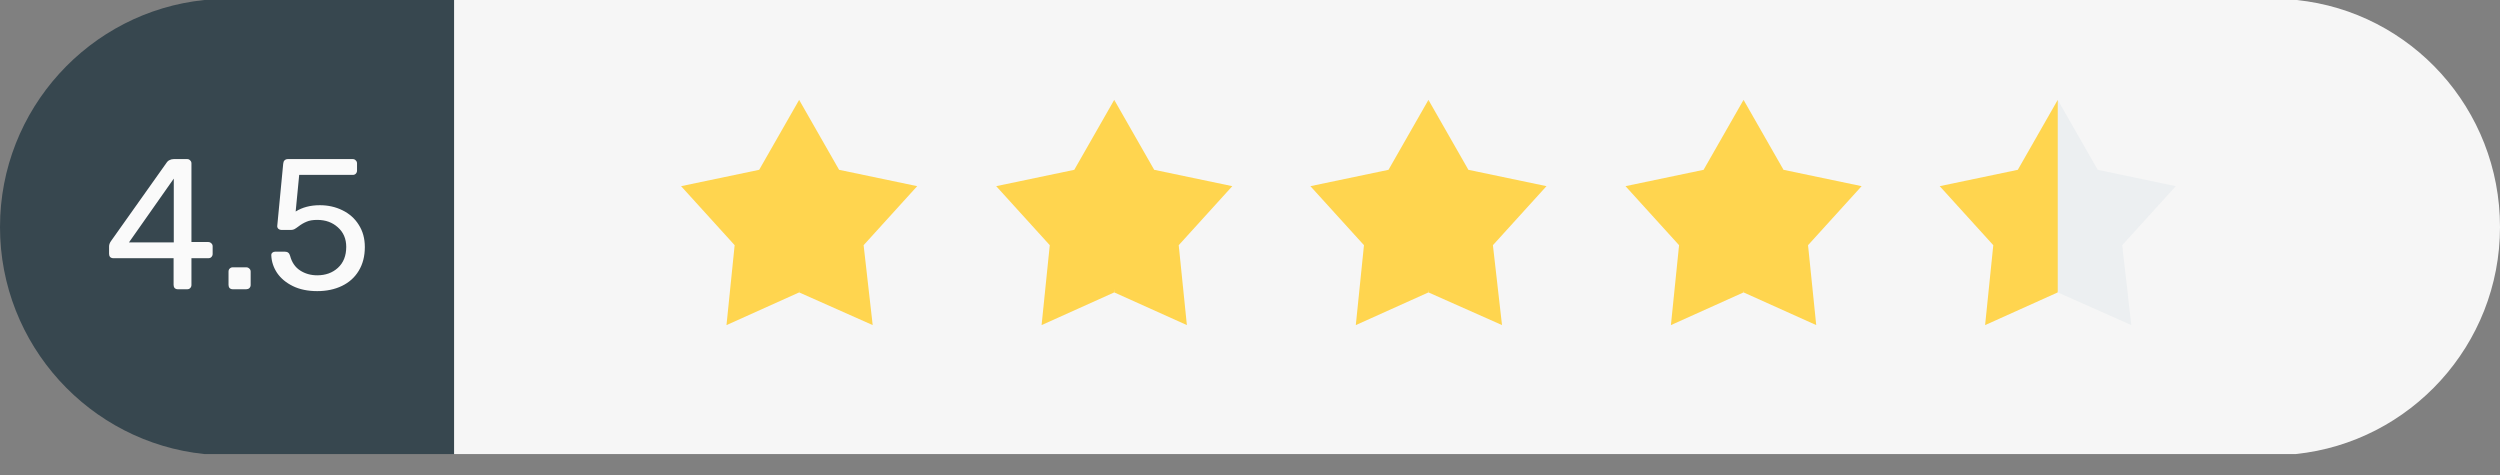 <svg  viewBox="0 0 121 23" fill="none" xmlns="http://www.w3.org/2000/svg">
<rect x="0" y="0" width="121" height="23" fill="#808080" stroke="none"/>
<path d="M121 10.988C121 16.702 116.649 21.405 111.111 21.976H21.976V0H111.155C116.693 0.571 121 5.274 121 10.988Z" fill="#F6F6F6"/>
<path d="M38.678 4.835L39.557 10.285L38.678 14.153L35.162 15.735L35.557 11.867L32.964 9.01L36.744 8.219L38.678 4.835Z" fill="#FFD54F"/>
<path d="M41.799 11.867L42.238 15.735L38.678 14.152V4.834L40.612 8.219L44.392 9.01L41.799 11.867Z" fill="#FFD54F"/>
<path d="M53.929 4.834L54.809 10.284L53.929 14.152L50.413 15.735L50.809 11.867L48.216 9.01L51.995 8.219L53.929 4.834Z" fill="#FFD54F"/>
<path d="M57.05 11.867L57.445 15.734L53.929 14.152V4.834L55.863 8.219L59.643 9.01L57.05 11.867Z" fill="#FFD54F"/>
<path d="M69.137 4.834L70.016 10.284L69.137 14.152L65.621 15.735L66.016 11.867L63.423 9.01L67.203 8.219L69.137 4.834Z" fill="#FFD54F"/>
<path d="M72.257 11.867L72.697 15.734L69.136 14.152V4.834L71.07 8.219L74.85 9.01L72.257 11.867Z" fill="#FFD54F"/>
<path d="M84.388 4.834L85.267 10.284L84.388 14.152L80.872 15.735L81.267 11.867L78.674 9.01L82.454 8.219L84.388 4.834Z" fill="#FFD54F"/>
<path d="M87.509 11.867L87.905 15.734L84.388 14.152V4.834L86.322 8.219L90.102 9.01L87.509 11.867Z" fill="#FFD54F"/>
<path d="M99.595 4.834L100.474 10.284L99.595 14.152L96.079 15.735L96.475 11.867L93.882 9.01L97.662 8.219L99.595 4.834Z" fill="#FFD54F"/>
<path d="M102.716 11.867L103.155 15.734L99.595 14.152V4.834L101.529 8.219L105.309 9.01L102.716 11.867Z" fill="#ECEFF1"/>
<g clip-path="url(#clip0_1_280)">
<path d="M21.976 0V21.976H9.889C4.351 21.405 0 16.702 0 10.988C0 5.274 4.351 0.571 9.889 0H21.976Z" fill="#37474F"/>
</g>
<path d="M8.609 14C8.549 14 8.498 13.982 8.456 13.946C8.42 13.904 8.402 13.853 8.402 13.793V12.497H5.486C5.426 12.497 5.375 12.479 5.333 12.443C5.297 12.401 5.279 12.35 5.279 12.29V11.93C5.279 11.84 5.312 11.75 5.378 11.66L8.078 7.853C8.108 7.805 8.153 7.769 8.213 7.745C8.273 7.715 8.339 7.7 8.411 7.7H9.059C9.119 7.7 9.167 7.721 9.203 7.763C9.245 7.799 9.266 7.847 9.266 7.907V11.714H10.076C10.136 11.714 10.187 11.735 10.229 11.777C10.271 11.813 10.292 11.861 10.292 11.921V12.29C10.292 12.35 10.271 12.401 10.229 12.443C10.193 12.479 10.145 12.497 10.085 12.497H9.266V13.793C9.266 13.853 9.245 13.904 9.203 13.946C9.167 13.982 9.119 14 9.059 14H8.609ZM8.411 11.732V8.645L6.242 11.732H8.411ZM11.268 14C11.208 14 11.157 13.982 11.115 13.946C11.079 13.904 11.061 13.853 11.061 13.793V13.145C11.061 13.085 11.079 13.037 11.115 13.001C11.157 12.959 11.208 12.938 11.268 12.938H11.916C11.976 12.938 12.027 12.959 12.069 13.001C12.111 13.037 12.132 13.085 12.132 13.145V13.793C12.132 13.853 12.111 13.904 12.069 13.946C12.027 13.982 11.976 14 11.916 14H11.268ZM15.354 14.09C14.898 14.09 14.505 14.009 14.175 13.847C13.845 13.685 13.59 13.472 13.41 13.208C13.236 12.944 13.143 12.662 13.131 12.362V12.344C13.131 12.296 13.149 12.257 13.185 12.227C13.221 12.197 13.263 12.182 13.311 12.182H13.797C13.923 12.182 14.004 12.248 14.04 12.38C14.124 12.698 14.286 12.935 14.526 13.091C14.766 13.247 15.042 13.325 15.354 13.325C15.756 13.325 16.089 13.205 16.353 12.965C16.623 12.719 16.758 12.38 16.758 11.948C16.758 11.558 16.623 11.243 16.353 11.003C16.089 10.763 15.756 10.643 15.354 10.643C15.138 10.643 14.964 10.673 14.832 10.733C14.7 10.787 14.568 10.865 14.436 10.967C14.364 11.021 14.301 11.063 14.247 11.093C14.199 11.117 14.145 11.129 14.085 11.129H13.617C13.563 11.129 13.515 11.111 13.473 11.075C13.431 11.033 13.413 10.985 13.419 10.931L13.707 7.925C13.713 7.853 13.734 7.799 13.77 7.763C13.812 7.721 13.866 7.7 13.932 7.7H17.073C17.133 7.7 17.181 7.721 17.217 7.763C17.259 7.799 17.28 7.847 17.28 7.907V8.258C17.28 8.318 17.259 8.369 17.217 8.411C17.181 8.447 17.133 8.465 17.073 8.465H14.481L14.31 10.238C14.634 10.034 15.024 9.932 15.48 9.932C15.876 9.932 16.239 10.013 16.569 10.175C16.905 10.337 17.169 10.571 17.361 10.877C17.559 11.183 17.658 11.543 17.658 11.957C17.658 12.401 17.559 12.785 17.361 13.109C17.169 13.427 16.899 13.67 16.551 13.838C16.203 14.006 15.804 14.09 15.354 14.09Z" fill="#FAFAFA"/>
<defs>
<clipPath id="clip0_1_280">
<rect width="21.976" height="21.976" fill="white"/>
</clipPath>
</defs>
</svg>
